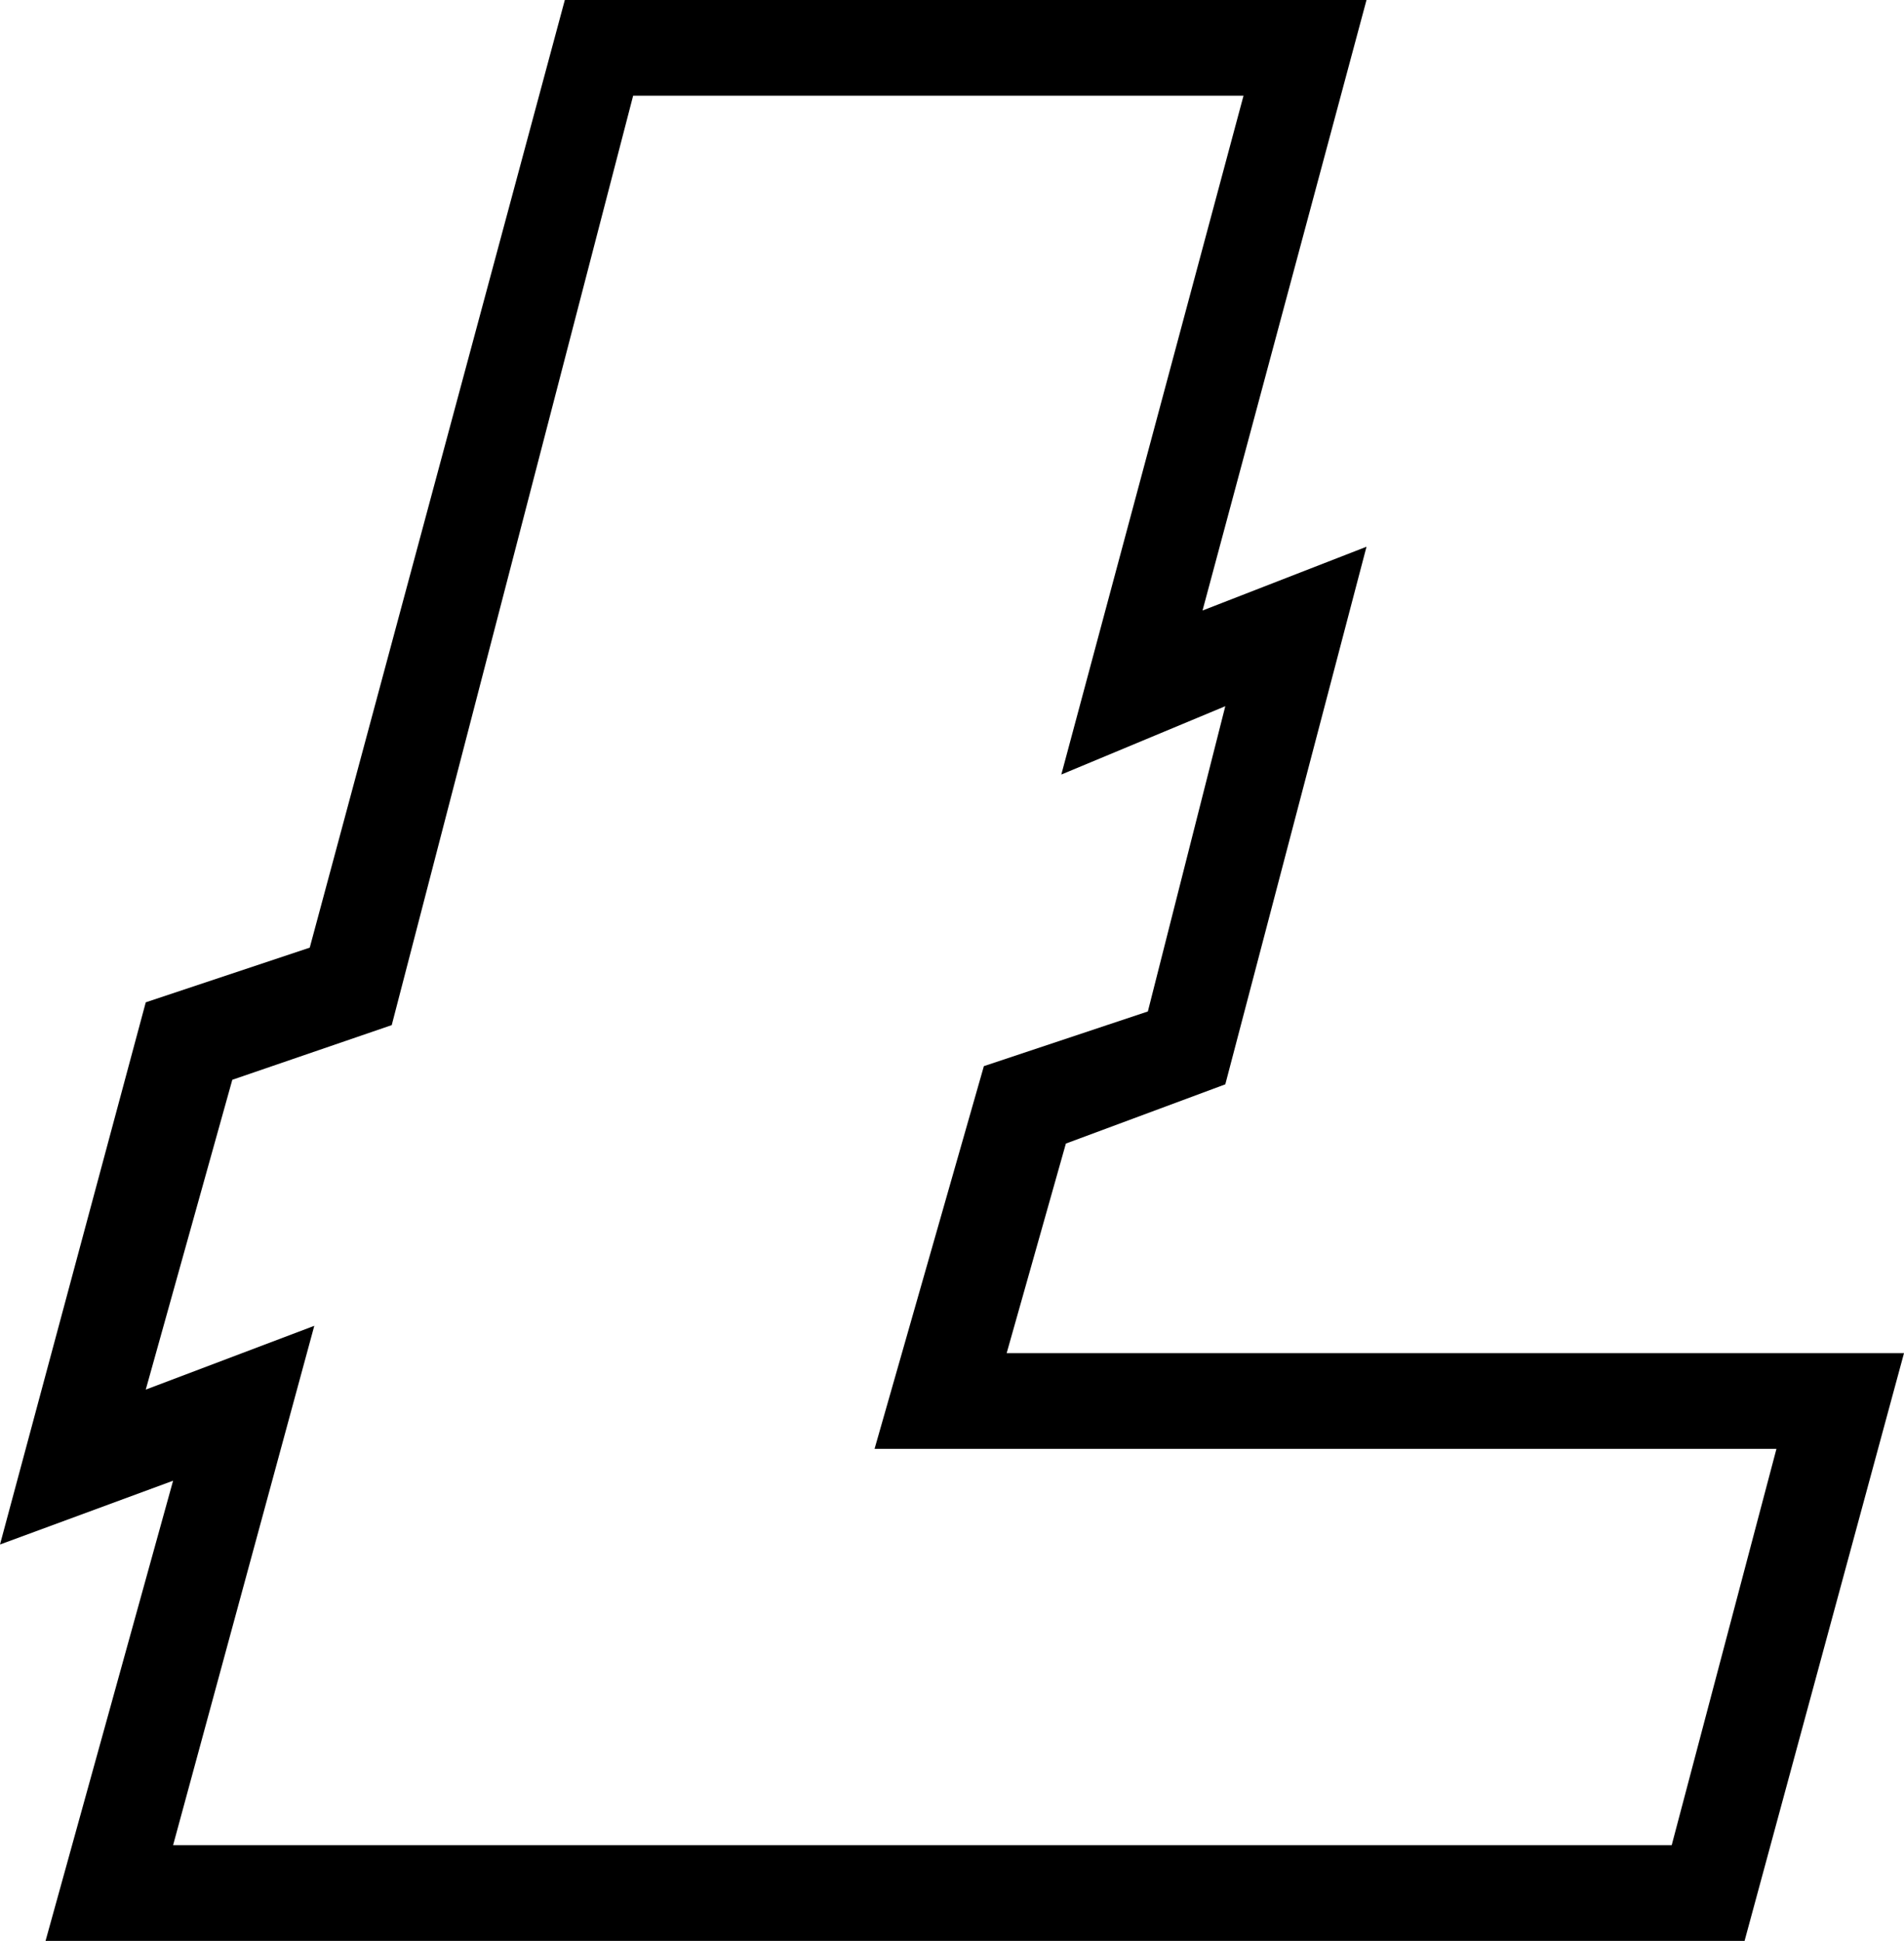 <svg xmlns="http://www.w3.org/2000/svg" viewBox="47 -21 418 426">
      <g transform="scale(1 -1) translate(0 -384)">
        <path d="M268 108 281 154 316 167 347 285 311 271 347 405H171L115 197L79 185L47 66L85 80L57 -21H430L465 108ZM414 0H85L116 114L79 100L98 168L133 180L186 384H320L280 235L316 250L299 183L263 171L239 87H437Z" />
      </g>
    </svg>
